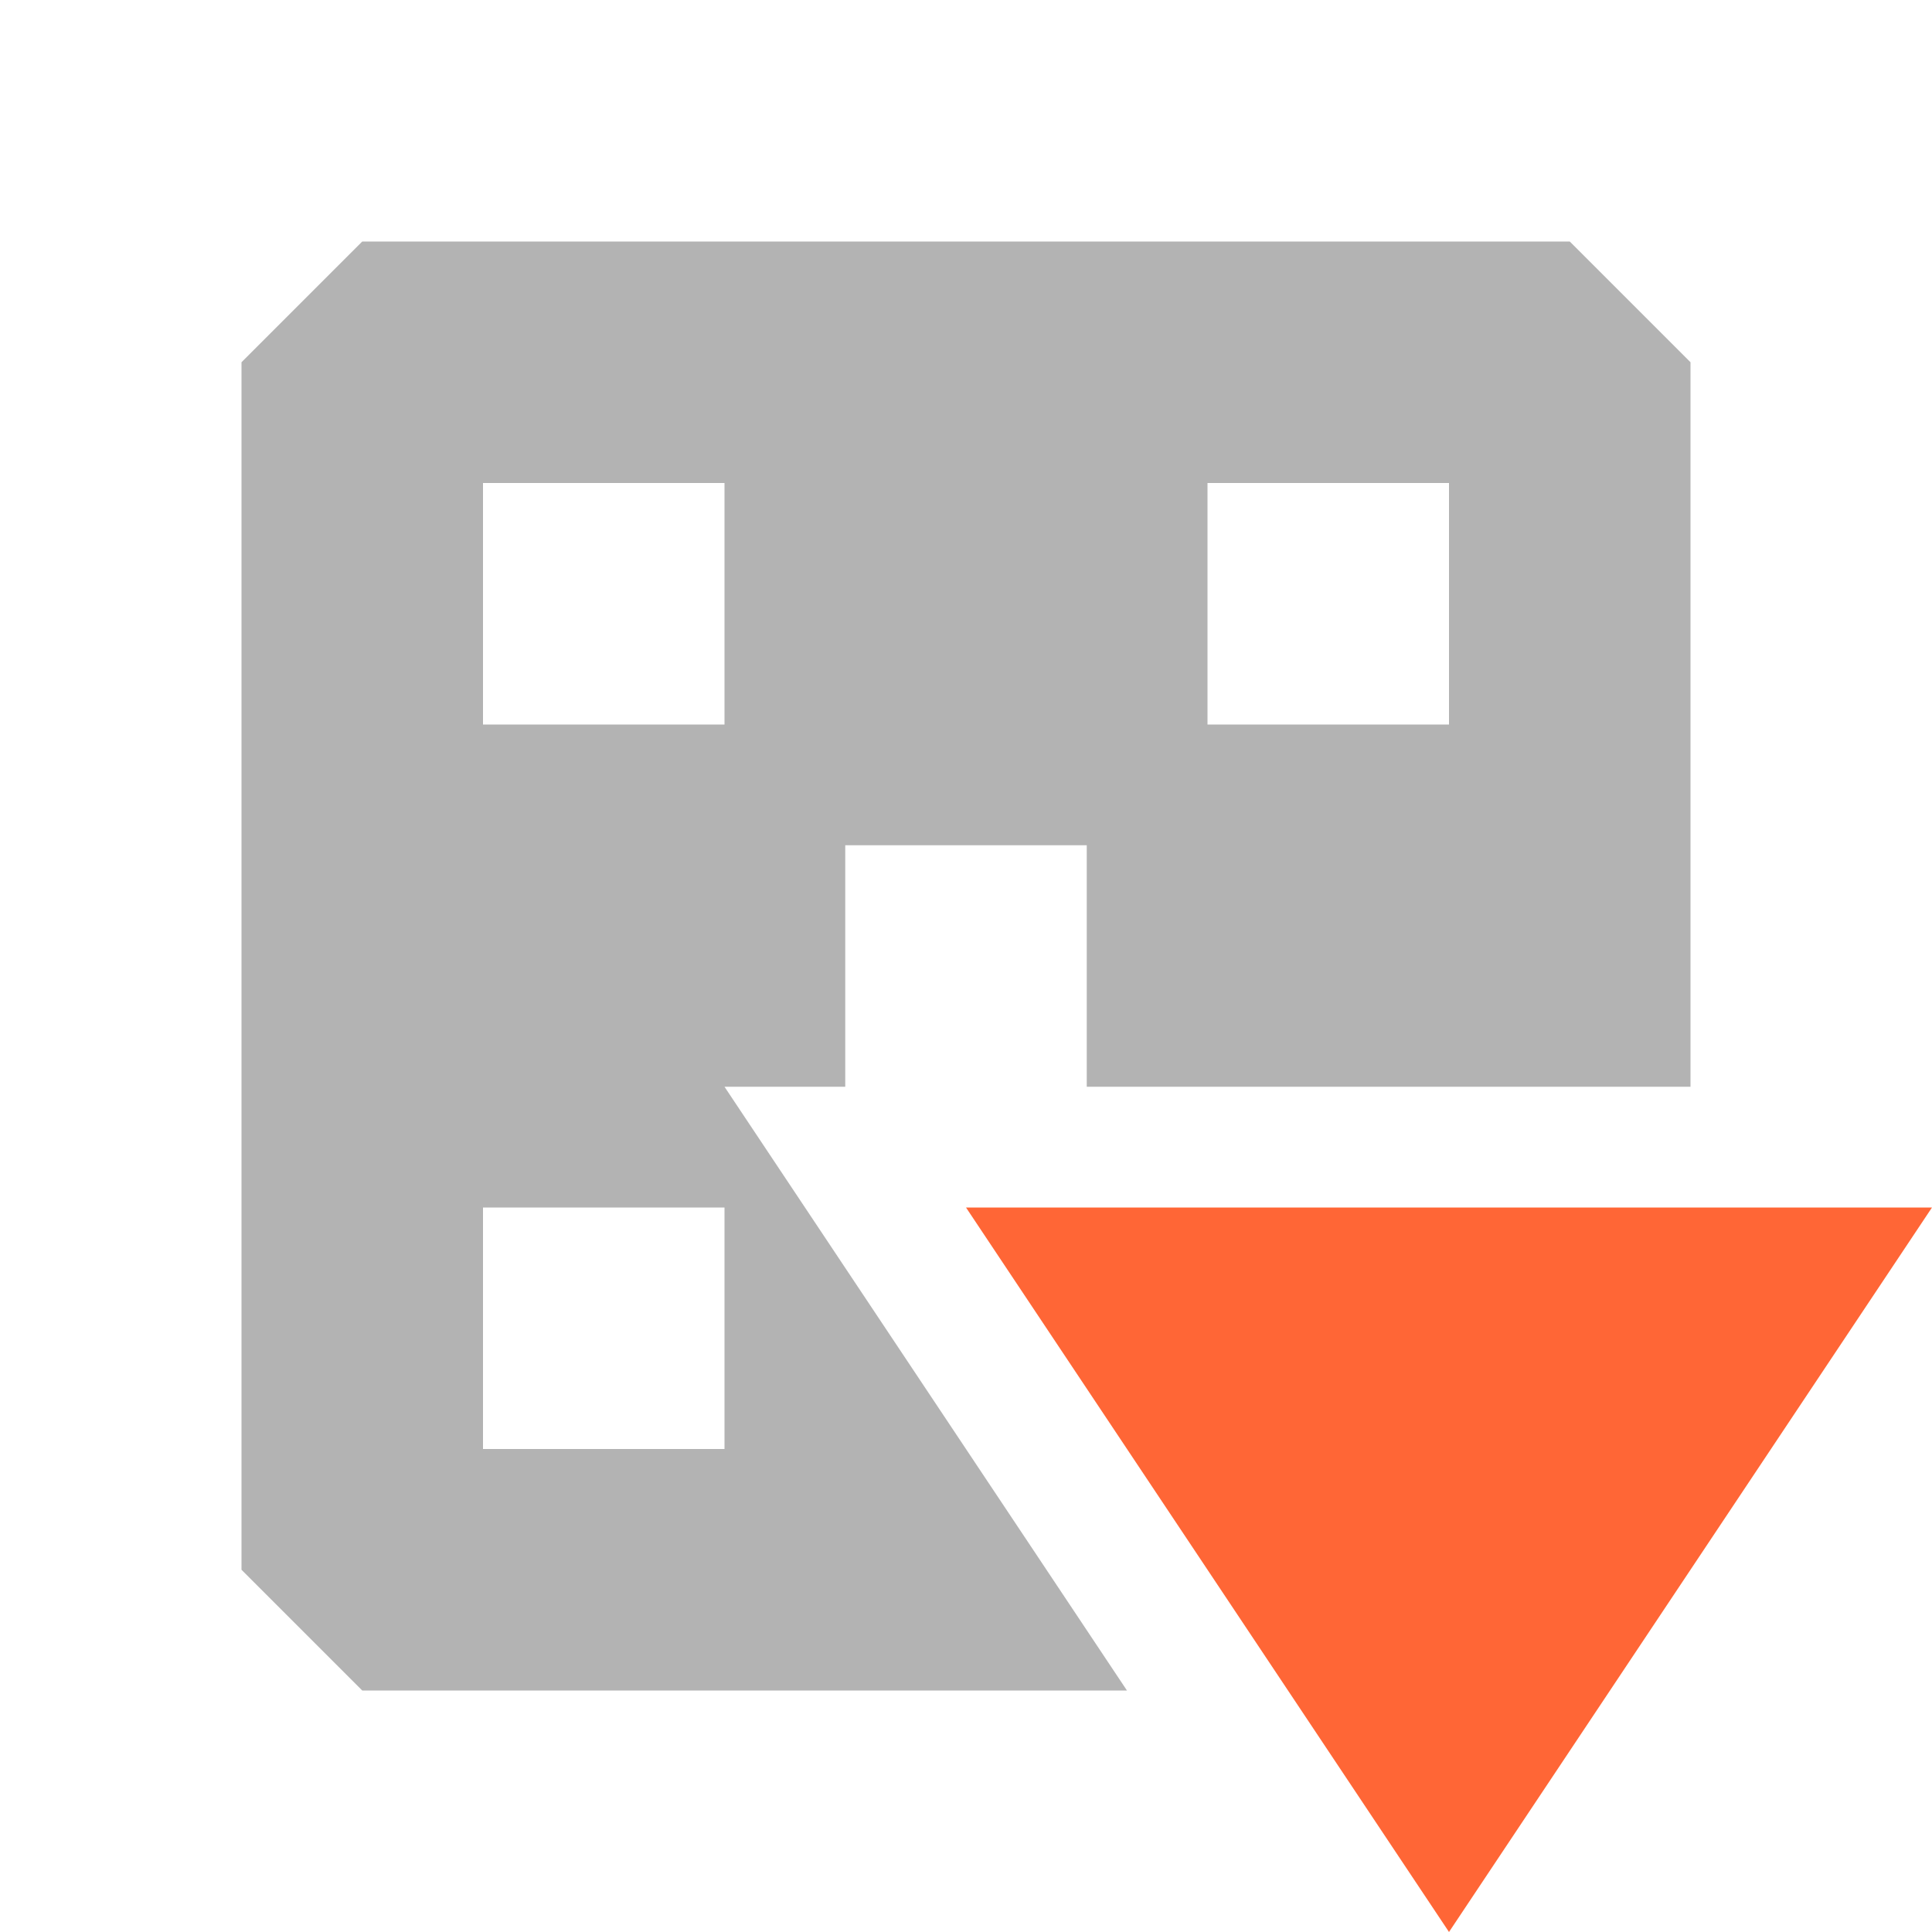 <svg width="16" height="16" viewBox="0 0 16 16" fill="none" xmlns="http://www.w3.org/2000/svg">
<path fill-rule="evenodd" clip-rule="evenodd" d="M3 2H13L14 3V9H9V7H7V9H6L9.333 14H3L2 13V3L3 2ZM4 4H6V6H4V4ZM6 10H4V12H6V10ZM10 4H12V6H10V4Z" fill="#B3B3B3"/>
<path d="M8 10H16L12 16L8 10Z" fill="#FF6636"/>
</svg>
